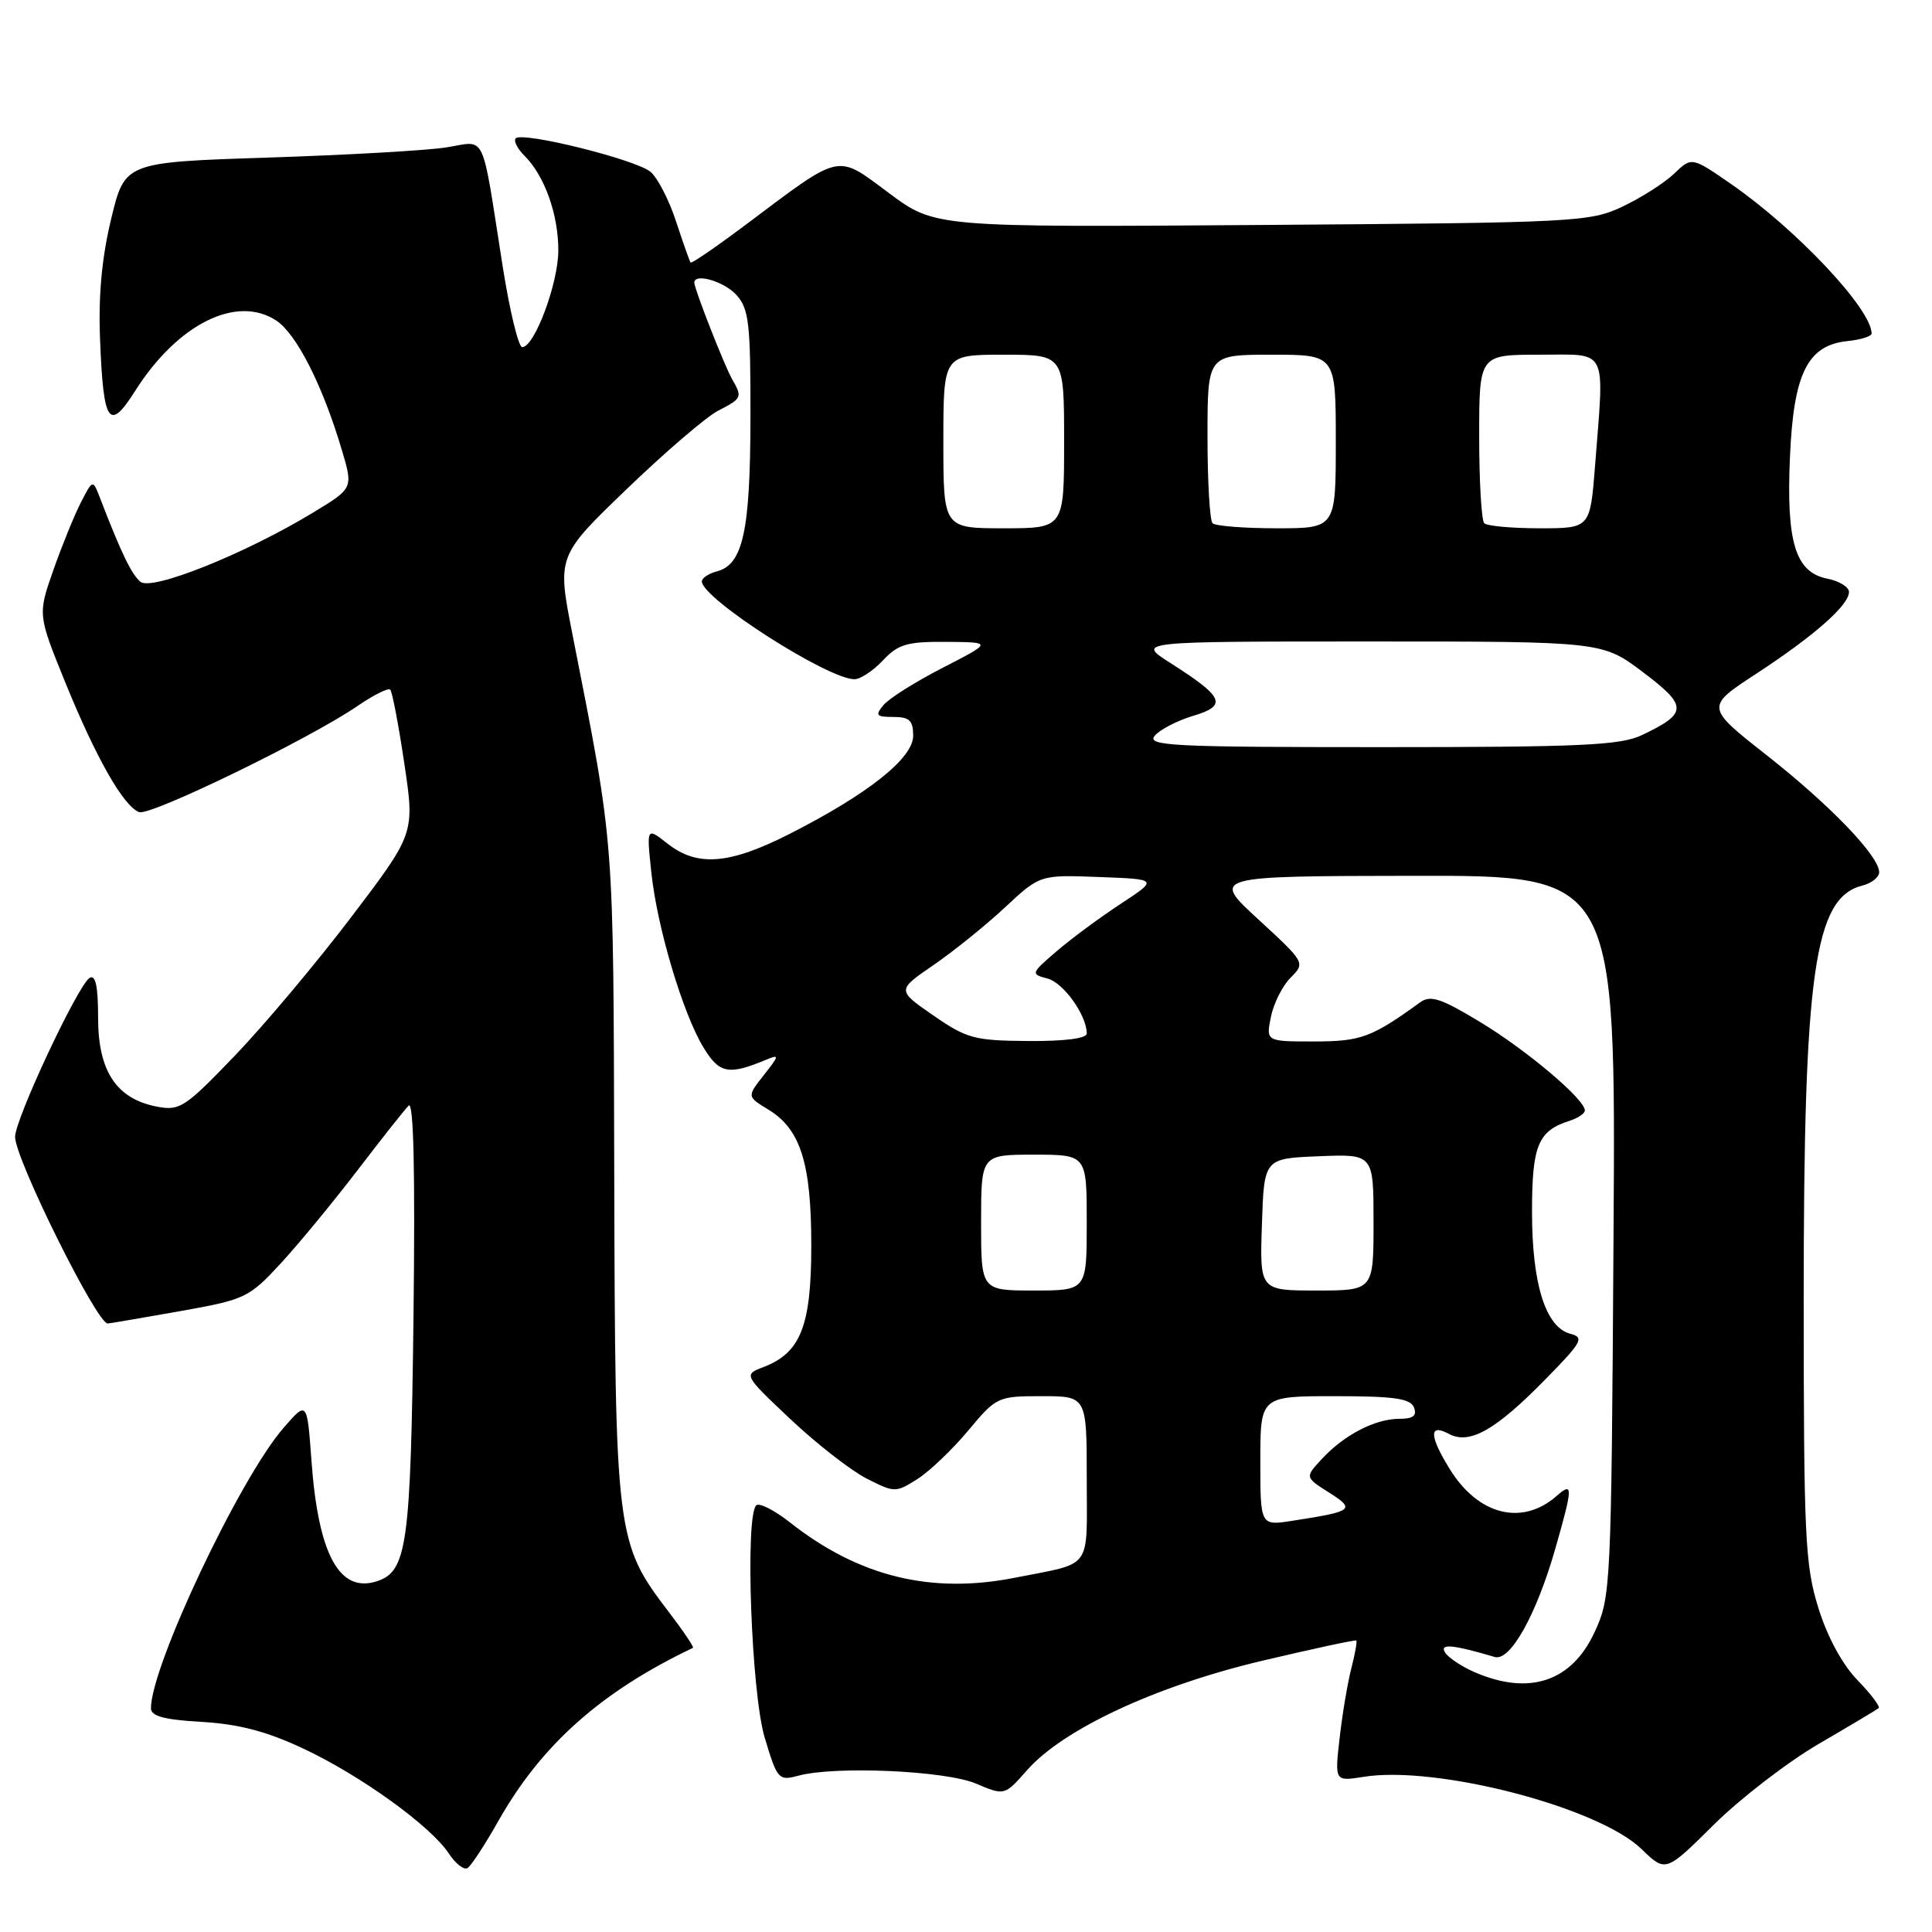 <?xml version="1.0" encoding="UTF-8" standalone="no"?>
<!DOCTYPE svg PUBLIC "-//W3C//DTD SVG 1.1//EN" "http://www.w3.org/Graphics/SVG/1.1/DTD/svg11.dtd" >
<svg xmlns="http://www.w3.org/2000/svg" xmlns:xlink="http://www.w3.org/1999/xlink" version="1.1" viewBox="0 0 256 256">
 <g >
 <path fill="currentColor"
d=" M 66.03 241.30 C 71.73 231.20 79.65 224.15 91.82 218.35 C 91.99 218.26 90.54 216.11 88.59 213.56 C 81.62 204.42 81.51 203.56 81.39 155.50 C 81.27 109.98 81.47 112.65 75.86 84.09 C 73.81 73.69 73.81 73.69 83.05 64.80 C 88.13 59.91 93.57 55.24 95.14 54.43 C 98.34 52.77 98.39 52.66 97.01 50.24 C 95.98 48.44 92.00 38.28 92.00 37.46 C 92.00 36.13 95.94 37.28 97.58 39.08 C 99.24 40.92 99.46 42.84 99.44 55.33 C 99.42 70.38 98.45 74.81 94.99 75.71 C 93.89 76.00 93.00 76.60 93.00 77.04 C 93.00 79.31 109.69 90.00 113.22 90.00 C 114.01 90.00 115.71 88.87 117.00 87.50 C 119.02 85.35 120.20 85.01 125.42 85.05 C 131.50 85.10 131.50 85.10 124.94 88.47 C 121.33 90.32 117.79 92.55 117.07 93.42 C 115.93 94.79 116.10 95.00 118.38 95.00 C 120.51 95.00 121.00 95.47 121.00 97.49 C 121.00 100.47 115.03 105.21 104.62 110.50 C 96.64 114.55 92.41 114.89 88.47 111.80 C 85.67 109.60 85.67 109.60 86.30 115.56 C 87.06 122.85 90.48 134.32 93.24 138.84 C 95.32 142.25 96.55 142.49 101.47 140.44 C 103.31 139.67 103.29 139.81 101.21 142.46 C 98.97 145.30 98.97 145.30 101.82 147.03 C 106.08 149.63 107.50 154.13 107.50 165.04 C 107.50 175.67 106.10 179.24 101.20 181.13 C 98.50 182.16 98.50 182.16 104.76 188.07 C 108.20 191.31 112.73 194.84 114.82 195.91 C 118.54 197.80 118.68 197.80 121.56 195.98 C 123.18 194.95 126.21 192.06 128.30 189.55 C 132.03 185.08 132.21 185.00 138.05 185.00 C 144.00 185.00 144.00 185.00 144.00 195.93 C 144.00 208.23 144.90 206.99 134.52 209.05 C 123.38 211.26 113.82 208.92 104.70 201.75 C 102.62 200.10 100.59 199.08 100.20 199.47 C 98.70 200.97 99.56 224.38 101.33 230.26 C 102.99 235.79 103.17 235.99 105.78 235.29 C 110.67 233.97 125.25 234.62 129.31 236.33 C 133.11 237.94 133.11 237.94 136.07 234.58 C 140.84 229.14 153.11 223.42 167.12 220.09 C 173.92 218.48 179.59 217.26 179.72 217.38 C 179.84 217.51 179.55 219.16 179.06 221.06 C 178.57 222.95 177.87 227.10 177.51 230.27 C 176.85 236.05 176.85 236.05 180.68 235.44 C 190.34 233.89 211.79 239.46 217.51 245.01 C 220.71 248.11 220.71 248.11 227.10 241.77 C 230.62 238.29 236.88 233.47 241.00 231.07 C 245.12 228.67 248.69 226.54 248.93 226.34 C 249.17 226.13 247.90 224.46 246.12 222.62 C 244.12 220.56 242.13 216.89 240.94 213.05 C 239.18 207.39 239.00 203.64 239.00 172.00 C 239.00 128.84 240.40 118.97 246.75 117.35 C 247.99 117.04 249.00 116.24 249.00 115.57 C 249.00 113.44 242.51 106.69 234.12 100.09 C 225.97 93.68 225.97 93.68 232.73 89.26 C 240.39 84.25 245.00 80.19 245.00 78.44 C 245.00 77.78 243.71 76.99 242.14 76.68 C 237.89 75.83 236.68 71.89 237.18 60.52 C 237.66 49.43 239.52 45.72 244.85 45.19 C 246.58 45.01 248.00 44.56 248.00 44.19 C 247.98 40.94 238.03 30.37 229.33 24.35 C 224.16 20.78 224.16 20.78 221.83 23.01 C 220.55 24.24 217.47 26.20 215.00 27.37 C 210.66 29.42 208.94 29.51 167.20 29.81 C 123.89 30.12 123.89 30.12 117.80 25.59 C 110.74 20.34 111.66 20.14 98.80 29.79 C 94.92 32.70 91.64 34.95 91.51 34.79 C 91.38 34.63 90.52 32.19 89.59 29.37 C 88.67 26.54 87.15 23.58 86.21 22.78 C 84.32 21.16 69.26 17.41 68.34 18.33 C 68.02 18.64 68.55 19.70 69.52 20.66 C 72.18 23.33 74.00 28.45 73.98 33.22 C 73.96 37.60 70.81 46.00 69.20 46.00 C 68.70 46.00 67.53 41.16 66.60 35.25 C 63.73 17.02 64.52 18.69 59.15 19.53 C 56.59 19.94 45.96 20.54 35.52 20.88 C 16.54 21.50 16.54 21.50 14.73 29.00 C 13.49 34.14 13.02 39.18 13.26 45.02 C 13.70 56.17 14.45 57.26 17.92 51.78 C 23.54 42.92 31.35 39.03 36.60 42.47 C 39.29 44.24 42.76 51.07 45.31 59.67 C 46.80 64.70 46.80 64.70 41.47 67.93 C 32.48 73.38 20.11 78.34 18.61 77.09 C 17.43 76.12 16.07 73.29 13.26 66.01 C 12.30 63.51 12.30 63.51 10.73 66.55 C 9.87 68.22 8.23 72.25 7.08 75.51 C 5.00 81.44 5.00 81.44 8.67 90.47 C 12.72 100.42 16.36 106.82 18.43 107.61 C 19.88 108.17 41.02 97.90 47.37 93.55 C 49.49 92.09 51.45 91.12 51.71 91.38 C 51.97 91.64 52.81 96.03 53.57 101.14 C 54.96 110.43 54.96 110.43 46.58 121.47 C 41.98 127.53 35.02 135.82 31.12 139.88 C 24.50 146.77 23.82 147.22 20.77 146.63 C 15.43 145.60 13.00 141.93 13.00 134.89 C 13.00 130.68 12.66 129.09 11.87 129.58 C 10.32 130.54 2.00 148.28 2.00 150.64 C 2.00 153.57 12.90 175.52 14.28 175.37 C 14.95 175.29 19.40 174.53 24.17 173.68 C 32.46 172.20 33.03 171.92 37.17 167.44 C 39.55 164.86 44.12 159.31 47.33 155.12 C 50.53 150.93 53.60 147.05 54.15 146.50 C 54.81 145.84 55.02 155.27 54.79 174.50 C 54.42 204.83 53.95 208.25 49.89 209.54 C 44.95 211.10 42.17 205.95 41.27 193.55 C 40.69 185.60 40.69 185.60 37.54 189.24 C 31.73 195.95 20.00 220.79 20.00 226.36 C 20.00 227.40 21.77 227.88 26.75 228.16 C 31.64 228.45 35.34 229.42 40.18 231.69 C 47.81 235.27 57.09 241.97 59.47 245.60 C 60.36 246.95 61.48 247.82 61.95 247.53 C 62.42 247.24 64.26 244.43 66.03 241.30 Z  M 195.37 221.56 C 193.65 220.81 191.89 219.64 191.47 218.95 C 190.73 217.75 192.49 217.91 198.06 219.56 C 200.12 220.16 203.57 213.99 206.08 205.23 C 208.44 196.97 208.46 196.29 206.25 198.23 C 201.69 202.23 195.87 200.77 192.10 194.66 C 189.37 190.24 189.33 188.57 191.99 190.00 C 194.73 191.46 198.18 189.51 204.83 182.71 C 209.65 177.80 209.96 177.22 208.07 176.73 C 204.80 175.87 203.00 170.14 203.00 160.60 C 203.00 151.75 203.79 149.84 208.01 148.50 C 209.10 148.15 210.00 147.54 210.00 147.14 C 210.00 145.66 202.33 139.18 196.17 135.45 C 190.92 132.27 189.55 131.82 188.17 132.82 C 181.73 137.48 180.35 137.99 174.12 138.00 C 167.75 138.00 167.75 138.00 168.40 134.75 C 168.76 132.97 169.93 130.62 171.02 129.54 C 172.97 127.58 172.95 127.54 166.74 121.83 C 160.50 116.09 160.50 116.09 187.30 116.05 C 214.11 116.00 214.11 116.00 213.80 163.75 C 213.51 210.48 213.45 211.60 211.30 216.25 C 208.26 222.84 202.63 224.72 195.37 221.56 Z  M 167.00 193.59 C 167.00 185.00 167.00 185.00 176.89 185.00 C 184.76 185.00 186.90 185.31 187.36 186.50 C 187.78 187.59 187.25 188.00 185.42 188.00 C 182.23 188.00 178.16 190.10 175.20 193.27 C 172.90 195.74 172.90 195.74 176.09 197.76 C 179.65 200.02 179.35 200.26 171.25 201.51 C 167.00 202.18 167.00 202.18 167.00 193.59 Z  M 130.00 162.00 C 130.00 153.00 130.00 153.00 137.00 153.00 C 144.00 153.00 144.00 153.00 144.00 162.00 C 144.00 171.00 144.00 171.00 137.00 171.00 C 130.00 171.00 130.00 171.00 130.00 162.00 Z  M 167.21 162.25 C 167.50 153.50 167.50 153.50 174.75 153.21 C 182.00 152.91 182.00 152.91 182.00 161.96 C 182.00 171.00 182.00 171.00 174.46 171.00 C 166.92 171.00 166.92 171.00 167.21 162.25 Z  M 123.67 134.55 C 118.84 131.21 118.84 131.21 123.67 127.89 C 126.33 126.07 130.59 122.63 133.15 120.25 C 137.80 115.91 137.80 115.91 145.64 116.21 C 153.47 116.50 153.47 116.50 148.49 119.77 C 145.74 121.57 141.93 124.39 140.00 126.05 C 136.59 128.98 136.56 129.07 138.79 129.66 C 140.92 130.21 144.00 134.53 144.00 136.95 C 144.00 137.60 141.03 137.98 136.25 137.94 C 129.14 137.89 128.10 137.62 123.67 134.55 Z  M 153.00 97.50 C 153.68 96.68 155.98 95.49 158.11 94.85 C 162.68 93.48 162.20 92.38 155.05 87.83 C 150.61 85.00 150.61 85.00 181.46 85.00 C 212.32 85.00 212.32 85.00 217.72 89.08 C 223.67 93.57 223.65 94.51 217.55 97.41 C 214.71 98.76 209.46 99.00 182.98 99.00 C 155.38 99.00 151.90 98.83 153.00 97.50 Z  M 125.00 58.50 C 125.00 47.00 125.00 47.00 133.00 47.00 C 141.00 47.00 141.00 47.00 141.00 58.50 C 141.00 70.00 141.00 70.00 133.00 70.00 C 125.00 70.00 125.00 70.00 125.00 58.50 Z  M 160.67 69.33 C 160.30 68.97 160.00 63.79 160.00 57.83 C 160.00 47.00 160.00 47.00 168.50 47.00 C 177.00 47.00 177.00 47.00 177.00 58.50 C 177.00 70.00 177.00 70.00 169.17 70.00 C 164.86 70.00 161.03 69.70 160.67 69.33 Z  M 196.67 69.33 C 196.30 68.97 196.00 63.79 196.00 57.83 C 196.00 47.00 196.00 47.00 204.00 47.00 C 213.18 47.00 212.59 45.81 211.35 61.75 C 210.70 70.00 210.70 70.00 204.02 70.00 C 200.34 70.00 197.03 69.70 196.67 69.33 Z "/>
</g>
</svg>